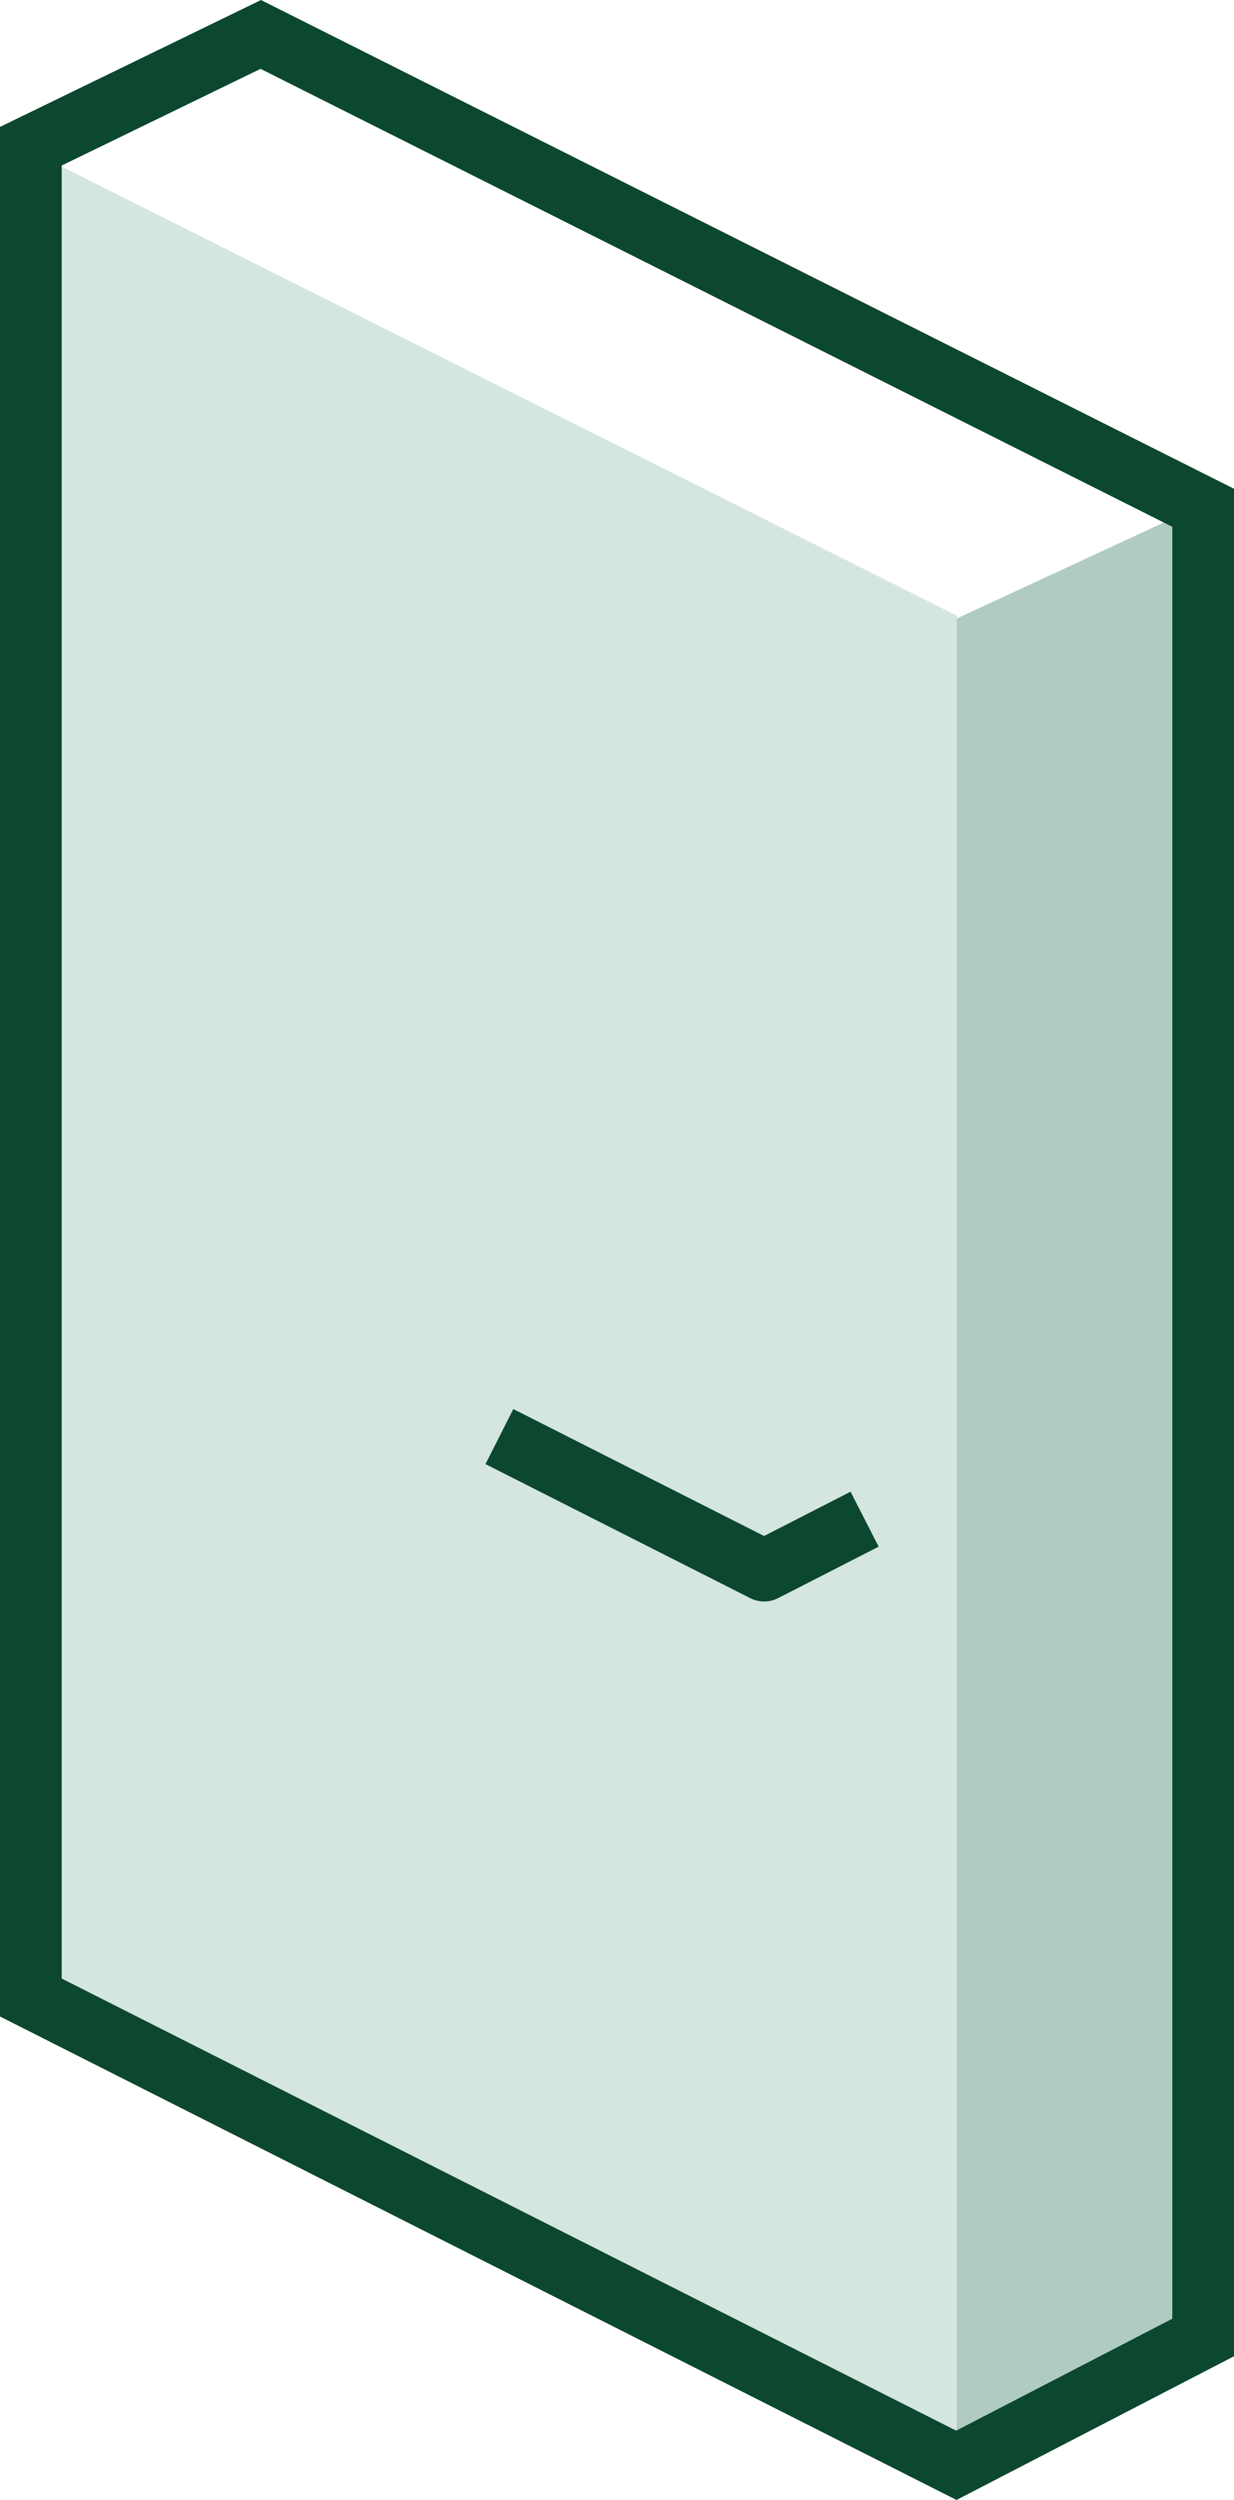 <svg xmlns="http://www.w3.org/2000/svg" width="40" height="81.022" viewBox="0 0 40 81.022">
  <g id="door" transform="translate(-29 -10.101)">
    <path id="Path_6216" data-name="Path 6216" d="M8460.639,3550.442l-7.736,3.585,0,59.581,7.653-4.156Z" transform="translate(-8392.917 -3523.868)" fill="#b0ccc2"/>
    <g id="Doors">
      <g id="Group_4" data-name="Group 4" transform="translate(10.001 53.359)">
        <path id="Path_573" data-name="Path 573" d="M8412.232,3534.806l30.012,15.055v59.577l-30.012-14.972Z" transform="translate(-8392.231 -3573.165)" fill="#d5e5e0"/>
        <path id="Path_574" data-name="Path 574" d="M8438.886,3493.362l-7.453,3.623v60l30,15.161,8-4.143v-59.3Z" transform="translate(-8411.434 -3535.504)" fill="none" stroke="#0c482f" stroke-width="2"/>
      </g>
      <path id="Path_576" data-name="Path 576" d="M-12267.937,1555.4l8.582,4.344,3.256-1.667" transform="translate(12313.125 -1498.74)" fill="none" stroke="#0c482f" stroke-linejoin="round" stroke-width="2"/>
    </g>
  </g>
</svg>
